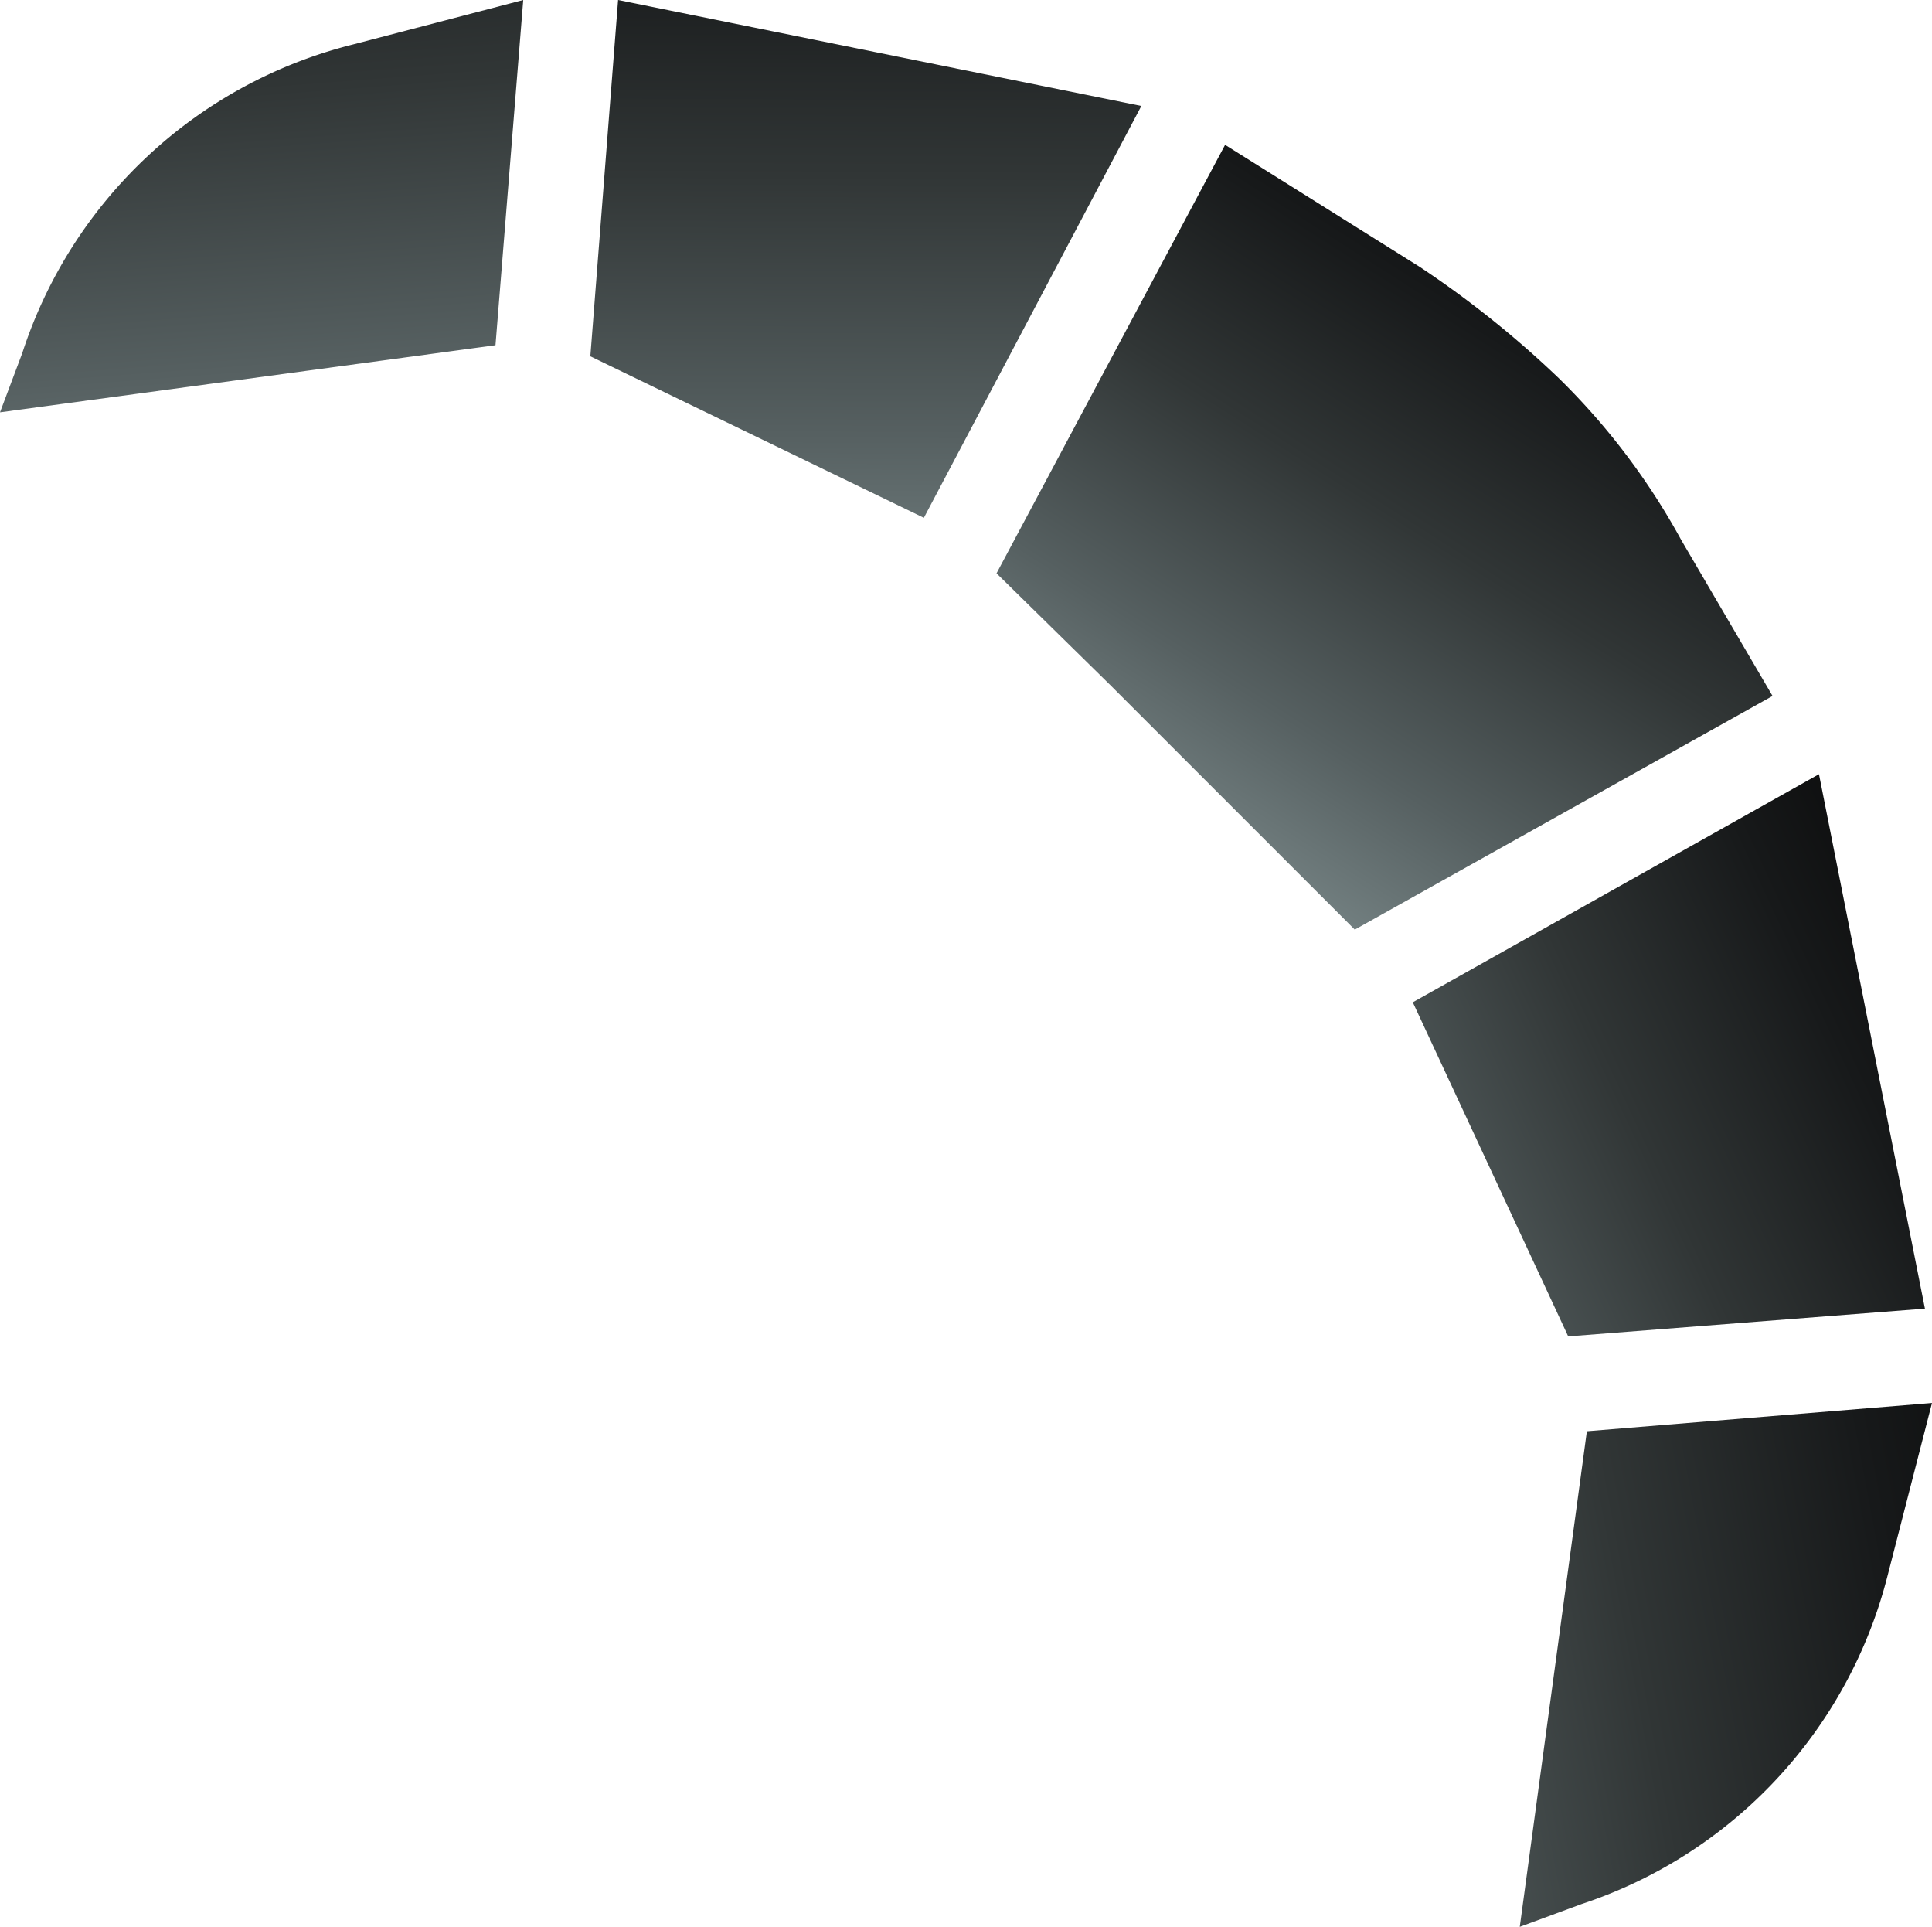 <svg xmlns="http://www.w3.org/2000/svg" xmlns:xlink="http://www.w3.org/1999/xlink" viewBox="0 0 38.29 38.18"><defs><style>.cls-1{fill:url(#linear-gradient);}.cls-2{fill:url(#linear-gradient-2);}.cls-3{fill:url(#linear-gradient-3);}.cls-4{fill:url(#linear-gradient-4);}.cls-5{fill:url(#linear-gradient-5);}</style><linearGradient id="linear-gradient" x1="42.34" y1="270.86" x2="20.13" y2="260.51" gradientTransform="matrix(1, 0, 0, -1, 0, 289.07)" gradientUnits="userSpaceOnUse"><stop offset="0" stop-color="#010101"/><stop offset="0.11" stop-color="#080808"/><stop offset="0.26" stop-color="#17191a"/><stop offset="0.44" stop-color="#313636"/><stop offset="0.64" stop-color="#566061"/><stop offset="0.85" stop-color="#849394"/><stop offset="1" stop-color="#a9bdbf"/></linearGradient><linearGradient id="linear-gradient-2" x1="17.22" y1="296.87" x2="17.09" y2="271.22" xlink:href="#linear-gradient"/><linearGradient id="linear-gradient-3" x1="33.57" y1="286.84" x2="21.44" y2="267.81" xlink:href="#linear-gradient"/><linearGradient id="linear-gradient-4" x1="45.02" y1="258.47" x2="16.33" y2="253.09" xlink:href="#linear-gradient"/><linearGradient id="linear-gradient-5" x1="4.1" y1="299.19" x2="6.17" y2="272.02" xlink:href="#linear-gradient"/></defs><g id="Layer_2" data-name="Layer 2"><g id="Layer_2-2" data-name="Layer 2"><path class="cls-1" d="M28,19.86l3.08,6.62,7.07-.55-2.1-10.59Z"/><path class="cls-2" d="M18.31,10.26,22.62,2.1,12.25,0,11.7,7.06Z"/><path class="cls-3" d="M30.9,7.5a19.94,19.94,0,0,0-2.76-2.21L24.28,2.87l-4.53,8.49L22,13.57l2.65,2.65,2.2,2.2,8.28-4.63L33.32,10.7A13.63,13.63,0,0,0,30.9,7.5Z"/><path class="cls-4" d="M31.45,28.36l-1.33,9.82,1.22-.45a9.25,9.25,0,0,0,6.07-6.51l.88-3.42Z"/><path class="cls-5" d="M10.37,0,7,.88A9.25,9.25,0,0,0,.44,7L0,8.17,9.82,6.84Z"/></g></g></svg>